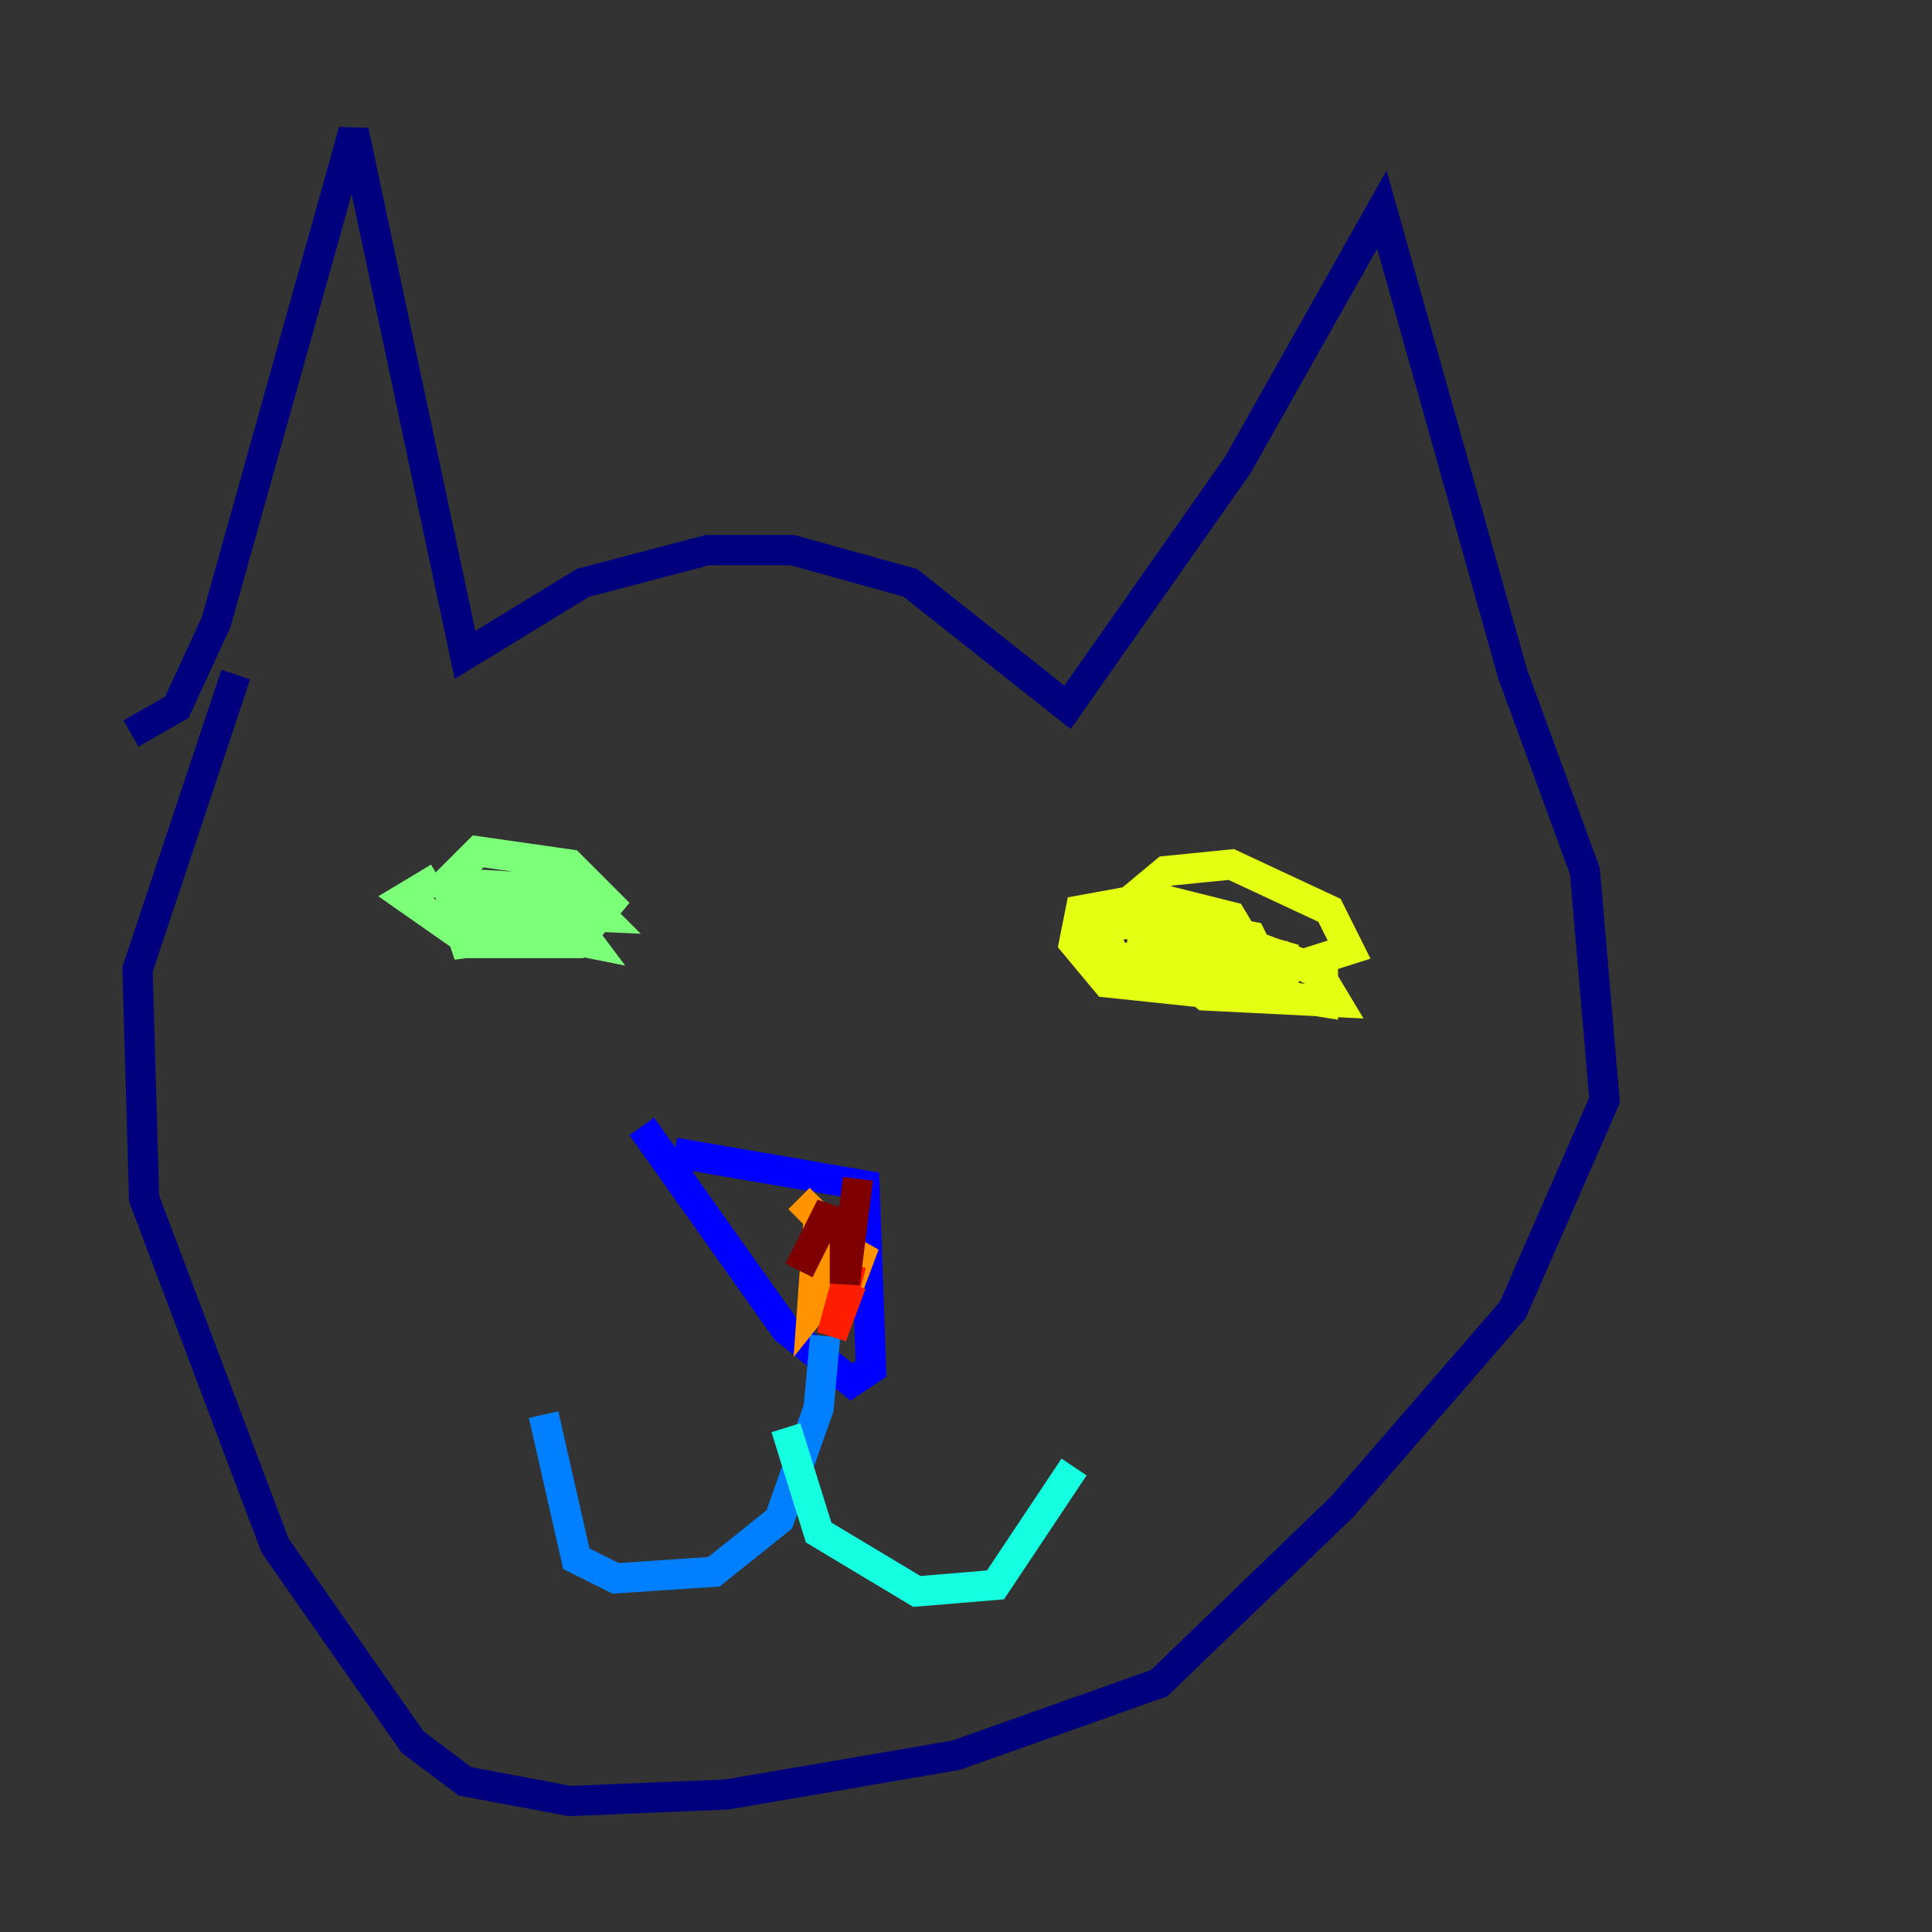 <?xml version="1.0" encoding="utf-8" ?>
<svg baseProfile="tiny" height="128" version="1.2" viewBox="0,0,128,128" width="128" xmlns="http://www.w3.org/2000/svg" xmlns:ev="http://www.w3.org/2001/xml-events" xmlns:xlink="http://www.w3.org/1999/xlink"><rect x="0" y="0" width="128" height="128" fill="#333333" stroke="none"/><defs /><polyline fill="none" points="8.678,48.597 11.715,46.861 14.319,41.22 23.43,8.678 30.807,43.39 38.617,38.617 46.861,36.447 52.502,36.447 60.312,38.617 70.725,46.861 82.007,30.807 91.552,13.885 100.231,44.691 105.003,57.709 106.305,72.895 100.231,86.78 88.949,99.797 76.8,111.512 63.349,116.285 48.163,118.888 37.749,119.322 30.807,118.02 27.336,115.417 18.224,102.4 9.546,79.403 9.112,64.217 15.62,44.691" stroke="#00007f" stroke-width="2" /><polyline fill="none" points="44.691,76.366 57.275,78.536 57.709,90.685 56.407,91.552 52.068,88.081 42.522,74.63" stroke="#0000ff" stroke-width="2" /><polyline fill="none" points="54.671,88.515 54.237,93.288 51.634,100.664 47.295,104.136 40.786,104.57 38.183,103.268 36.014,93.722" stroke="#0080ff" stroke-width="2" /><polyline fill="none" points="52.068,94.59 54.237,101.532 60.746,105.437 65.953,105.003 71.159,97.193" stroke="#15ffe1" stroke-width="2" /><polyline fill="none" points="29.071,58.142 26.902,59.444 31.241,62.481 38.183,62.481 40.352,59.878 37.749,57.275 31.675,56.407 29.505,58.576 30.373,60.312 39.919,60.746 38.183,59.01 31.241,58.576 30.373,59.878 32.542,61.18 39.051,62.481 37.749,60.746 33.41,59.878 30.373,61.18 30.807,62.481 37.315,61.614 38.183,59.878 35.58,59.878" stroke="#7cff79" stroke-width="2" /><polyline fill="none" points="75.932,62.915 76.8,64.651 82.441,64.217 83.308,62.915 81.139,61.614 73.763,61.18 72.027,62.915 73.763,65.085 81.139,65.519 89.383,62.915 88.081,60.312 81.573,57.275 77.234,57.709 74.63,59.878 78.102,62.915 83.742,63.783 82.875,62.047 75.932,60.746 72.895,60.746 73.763,63.349 79.837,64.217 82.875,62.915 81.573,60.746 76.366,59.444 71.593,60.312 71.159,62.481 73.329,65.085 81.573,65.953 83.742,63.783 81.573,61.18 75.932,61.18 75.498,63.349 76.8,64.651 87.647,66.386 87.647,64.651 85.044,63.349 79.403,63.349 77.668,64.217 79.837,65.953 88.515,66.386 87.214,64.217 83.742,62.915 78.969,62.481 78.102,63.783 80.271,65.085 85.044,65.085 85.044,63.349 77.668,61.18 75.932,61.18 77.668,62.047" stroke="#e4ff12" stroke-width="2" /><polyline fill="none" points="52.936,79.403 54.237,80.705 53.803,86.78 57.275,82.441 55.973,85.912 56.407,84.176" stroke="#ff9400" stroke-width="2" /><polyline fill="none" points="56.407,83.742 55.105,88.515 56.407,85.044" stroke="#ff1d00" stroke-width="2" /><polyline fill="none" points="56.841,78.102 55.973,85.044 55.973,81.139 54.671,80.705 52.936,84.176" stroke="#7f0000" stroke-width="2" /></svg>